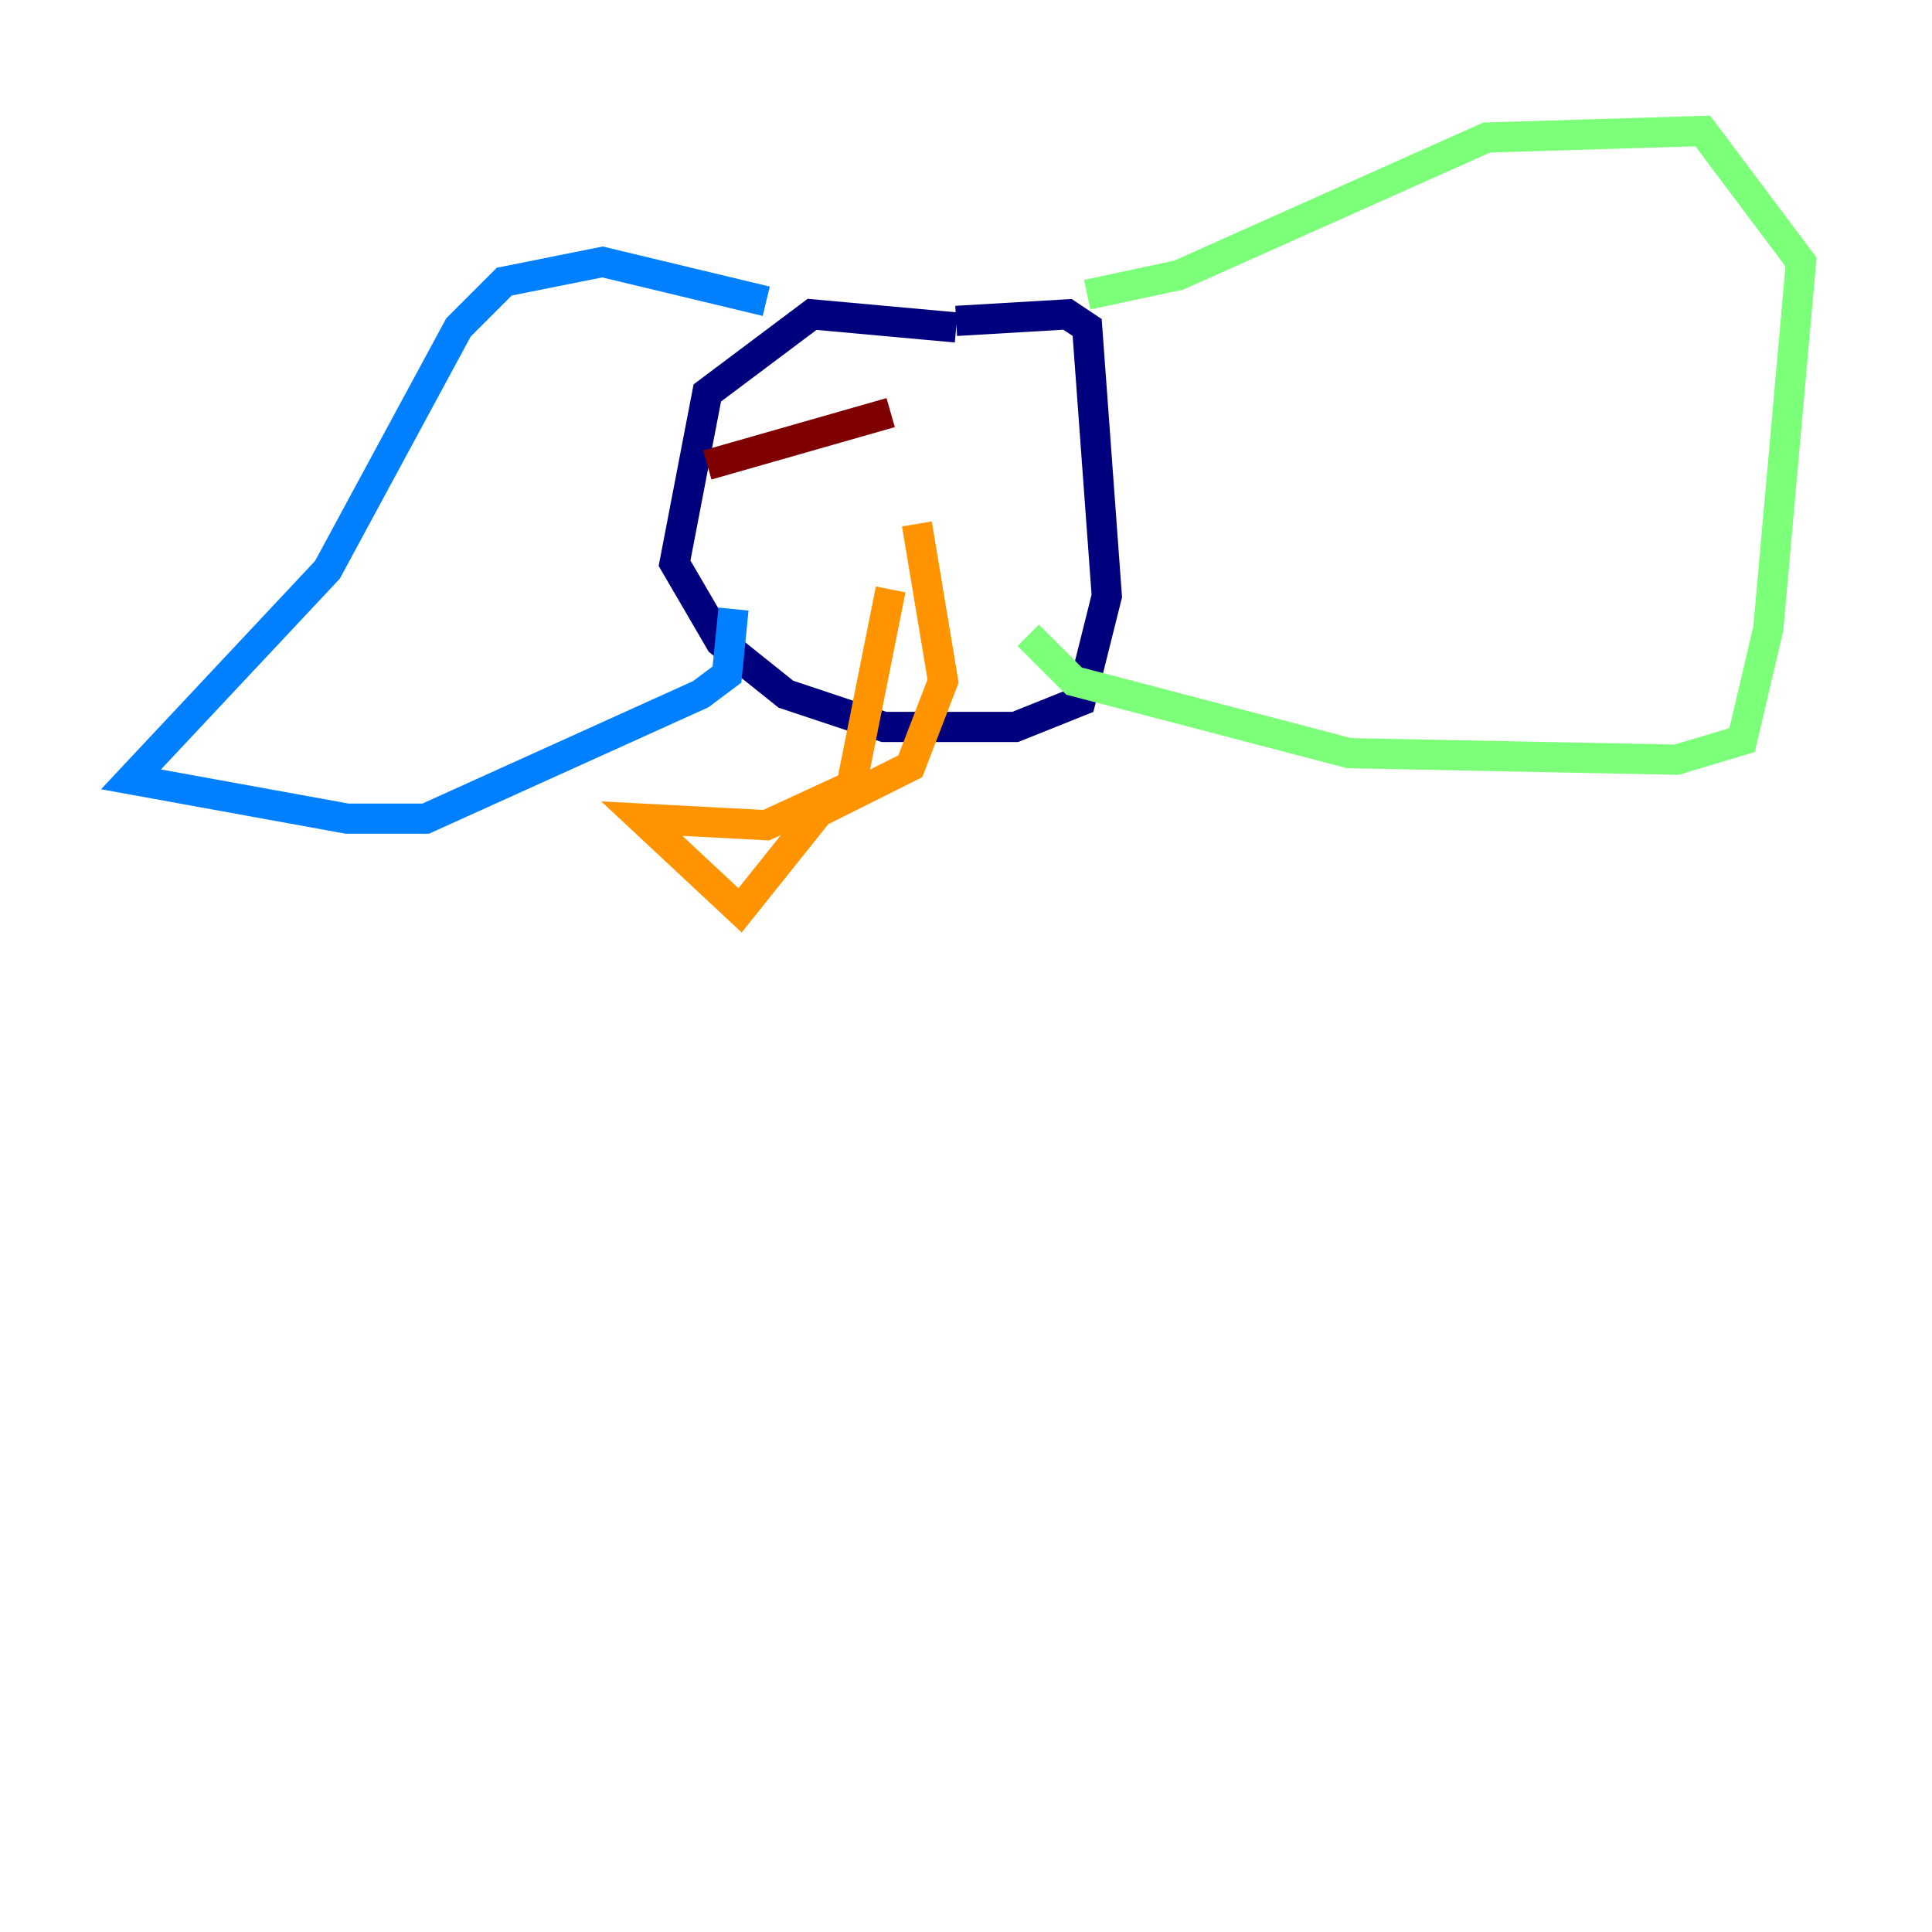 <?xml version="1.0" encoding="utf-8" ?>
<svg baseProfile="tiny" height="128" version="1.2" viewBox="0,0,128,128" width="128" xmlns="http://www.w3.org/2000/svg" xmlns:ev="http://www.w3.org/2001/xml-events" xmlns:xlink="http://www.w3.org/1999/xlink"><defs /><polyline fill="none" points="63.349,21.695 53.803,20.827 46.861,26.034 44.691,37.315 47.729,42.522 52.068,45.993 58.576,48.163 67.254,48.163 71.593,46.427 73.329,39.485 72.027,21.695 70.725,20.827 63.349,21.261" stroke="#00007f" stroke-width="2" /><polyline fill="none" points="50.766,19.959 39.919,17.356 33.41,18.658 30.373,21.695 21.695,37.749 8.678,51.634 22.997,54.237 28.203,54.237 46.427,45.993 48.163,44.691 48.597,40.352" stroke="#0080ff" stroke-width="2" /><polyline fill="none" points="72.027,19.525 78.102,18.224 98.495,9.112 112.814,8.678 119.322,17.356 117.153,41.654 115.417,49.031 111.078,50.332 89.383,49.898 71.159,45.125 68.122,42.088" stroke="#7cff79" stroke-width="2" /><polyline fill="none" points="59.01,39.051 56.407,52.068 50.766,54.671 42.522,54.237 49.031,60.312 54.237,53.803 60.312,50.766 62.481,45.125 60.746,34.712" stroke="#ff9400" stroke-width="2" /><polyline fill="none" points="46.861,30.807 59.01,27.336" stroke="#7f0000" stroke-width="2" /></svg>